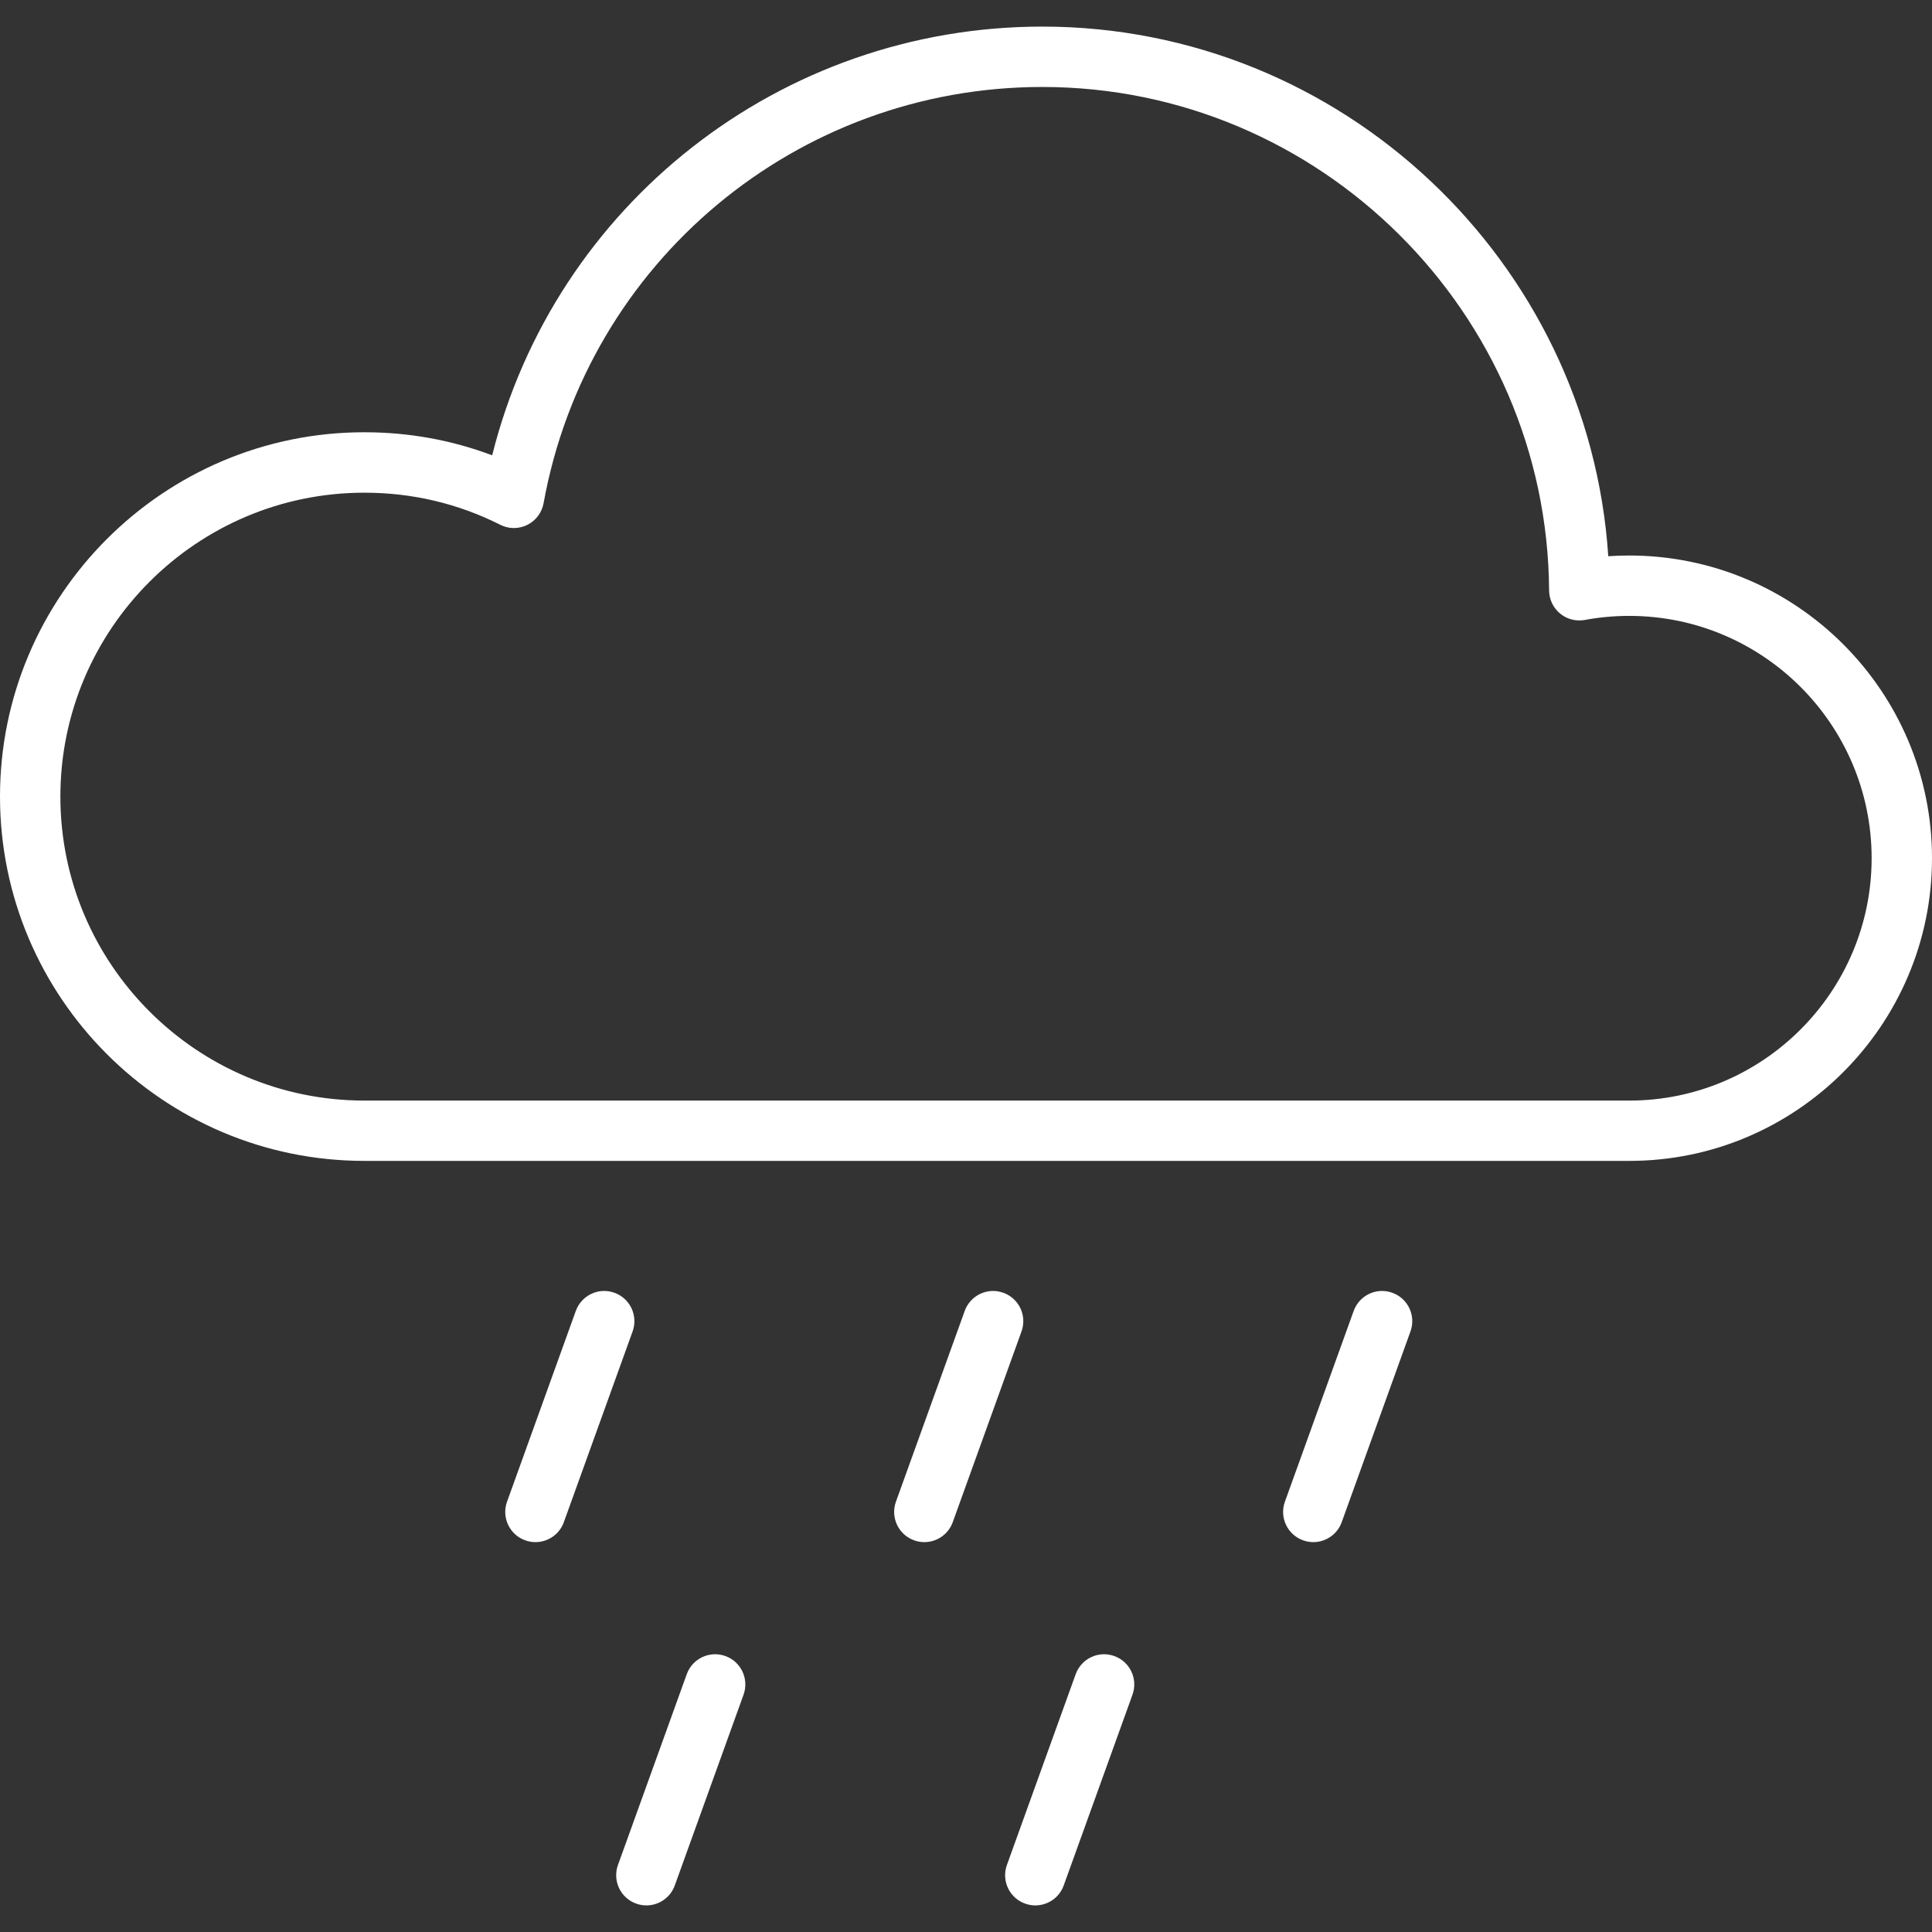 <?xml version="1.0" encoding="utf-8"?>
<!-- Generator: Adobe Illustrator 19.1.0, SVG Export Plug-In . SVG Version: 6.00 Build 0)  -->
<svg version="1.1" id="Layer_1" xmlns="http://www.w3.org/2000/svg" xmlns:xlink="http://www.w3.org/1999/xlink" x="0px" y="0px"
	 viewBox="0 0 64 64" enable-background="new 0 0 64 64" xml:space="preserve">
<rect x="0" y="0" width="64" height="64" fill="#333333" stroke="none"/>
<g id="Rain">
	<path d="M53.972,18.402c-0.233,0-0.465,0.008-0.696,0.023
		C52.632,8.653,44.446,0.881,34.528,0.881c-8.675,0-16.148,5.901-18.224,14.202
		c-1.347-0.507-2.766-0.764-4.235-0.764c-6.655,0-12.069,5.414-12.069,12.068
		c0,6.655,5.414,12.069,12.069,12.069H53.972C59.501,38.458,64,33.958,64,28.429
		S59.501,18.402,53.972,18.402z M53.972,36.458H12.069
		c-5.552,0-10.069-4.517-10.069-10.069c0-5.552,4.517-10.068,10.069-10.068
		c1.586,0,3.102,0.357,4.505,1.064c0.283,0.143,0.614,0.143,0.896,0.001
		c0.282-0.141,0.481-0.406,0.537-0.717C19.452,8.679,26.399,2.881,34.528,2.881
		c9.199,0,16.729,7.481,16.788,16.679c0.002,0.296,0.135,0.575,0.363,0.764
		c0.228,0.19,0.529,0.265,0.819,0.213c0.482-0.09,0.978-0.135,1.474-0.135
		c4.427,0,8.028,3.601,8.028,8.027S58.398,36.458,53.972,36.458z" fill="white"/>
	<path d="M20.354,42.825c-0.518-0.19-1.092,0.081-1.28,0.602l-2.278,6.319
		c-0.187,0.519,0.082,1.093,0.602,1.279c0.112,0.041,0.226,0.06,0.339,0.06
		c0.41,0,0.794-0.253,0.941-0.661l2.278-6.319
		C21.143,43.584,20.874,43.011,20.354,42.825z" fill="white"/>
	<path d="M24.029,54.859c-0.518-0.189-1.092,0.081-1.28,0.602l-2.278,6.319
		c-0.187,0.52,0.082,1.093,0.602,1.279c0.112,0.041,0.226,0.06,0.339,0.06
		c0.41,0,0.794-0.253,0.941-0.661l2.278-6.319
		C24.818,55.619,24.549,55.045,24.029,54.859z" fill="white"/>
	<path d="M33.237,42.825c-0.519-0.19-1.092,0.081-1.28,0.602l-2.278,6.319
		c-0.187,0.519,0.082,1.093,0.602,1.279c0.112,0.041,0.226,0.06,0.339,0.06
		c0.41,0,0.794-0.253,0.941-0.661l2.278-6.319
		C34.026,43.584,33.757,43.011,33.237,42.825z" fill="white"/>
	<path d="M36.913,54.859c-0.519-0.189-1.092,0.081-1.28,0.602l-2.278,6.319
		c-0.187,0.52,0.082,1.093,0.602,1.279c0.112,0.041,0.226,0.06,0.339,0.06
		c0.41,0,0.794-0.253,0.941-0.661l2.278-6.319
		C37.702,55.619,37.433,55.045,36.913,54.859z" fill="white"/>
	<path d="M46.122,42.825c-0.518-0.19-1.092,0.081-1.28,0.602l-2.278,6.319
		c-0.187,0.519,0.082,1.093,0.602,1.279c0.112,0.041,0.226,0.06,0.339,0.06
		c0.41,0,0.794-0.253,0.941-0.661l2.278-6.319
		C46.911,43.584,46.642,43.011,46.122,42.825z" fill="white"/>
</g>
<g>
</g>
<g>
</g>
<g>
</g>
<g>
</g>
<g>
</g>
<g>
</g>
<g>
</g>
<g>
</g>
<g>
</g>
<g>
</g>
<g>
</g>
<g>
</g>
<g>
</g>
<g>
</g>
<g>
</g>
</svg>

